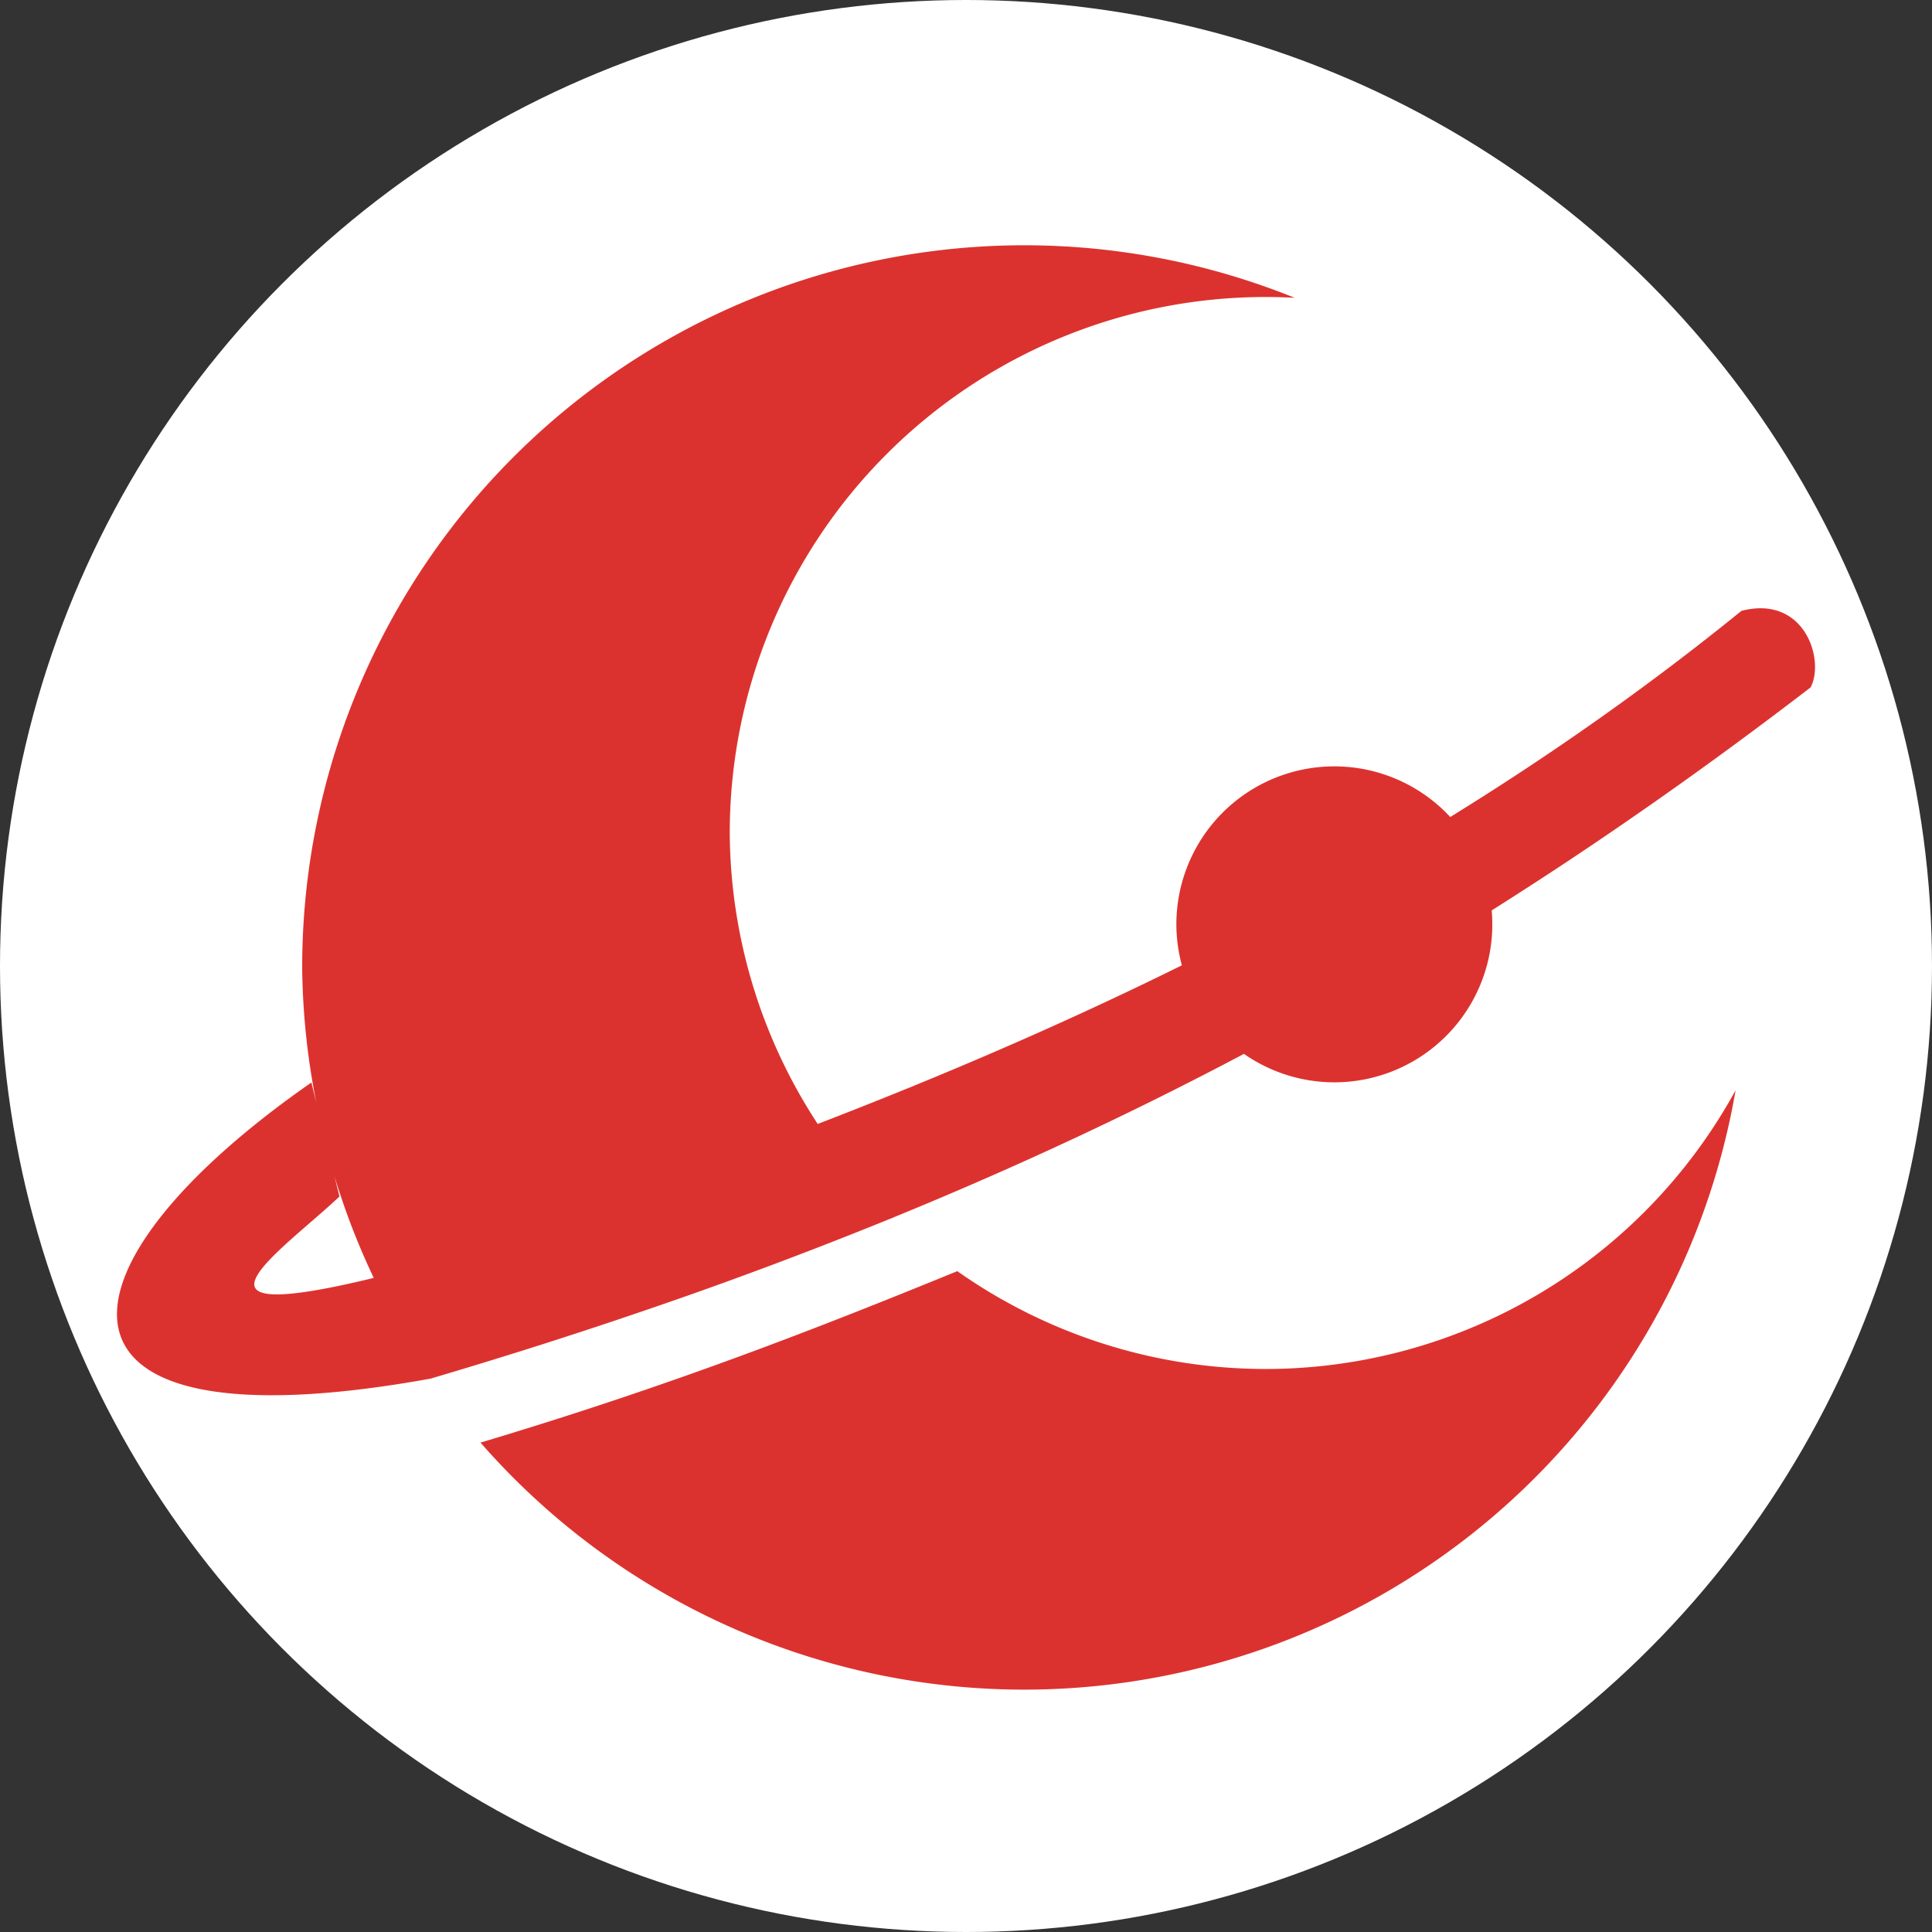 <svg xmlns="http://www.w3.org/2000/svg" width="512" height="512" fill="none">
<rect width="100%" height="100%" fill="#333333" stroke="none"/>
<circle cx="256" cy="256" r="256" fill="#fff"/>
<path fill="#DC322F" d="M271.466 65A191.387 191.387 0 0 0 80.081 256.385c.12 12.004 1.37 23.97 3.732 35.741l-1.289-5.251c-70.546 49.084-76.455 98.024 31.602 78.473l.045-.018a1483.809 1483.809 0 0 0 25.999-7.942c3.633-1.145 7.254-2.309 10.87-3.487a1334.676 1334.676 0 0 0 24.652-8.271l.748-.254a1193.623 1193.623 0 0 0 58.988-22.201c.377-.15.76-.287 1.137-.44.018 0 .03 0 .051-.006l-.024-.03c32.466-13.268 63.306-27.655 93.069-43.411a41.867 41.867 0 0 0 23.953 7.539 41.868 41.868 0 0 0 41.866-41.866c0-1.234-.055-2.467-.165-3.696 28.618-18.044 56.593-37.652 84.509-59.096 3.827-7.248-1.534-24.608-18.316-20.29-24.952 20.251-50.777 38.334-77.179 54.638a41.874 41.874 0 0 0-30.715-13.421 41.866 41.866 0 0 0-41.865 41.865c.009 3.667.5 7.317 1.459 10.855-31.889 15.784-64.212 29.599-96.505 42.045a142.038 142.038 0 0 1-23.31-77.11A142.045 142.045 0 0 1 335.436 78.708c2.553 0 5.106.07 7.655.21A191.38 191.38 0 0 0 271.466 65Zm188.487 223.926a142.044 142.044 0 0 1-124.514 73.871 142.04 142.04 0 0 1-81.769-25.944l-.018.036c-36.946 15.098-75.51 30.212-126.314 45.415a191.389 191.389 0 0 0 144.128 65.468 191.381 191.381 0 0 0 188.487-158.849v.003ZM88.66 311.79a191.376 191.376 0 0 0 10.377 26.845l-.329.105c-54.951 13.301-23.998-7.273-8.744-21.651l-1.304-5.299Z"/>
</svg>
